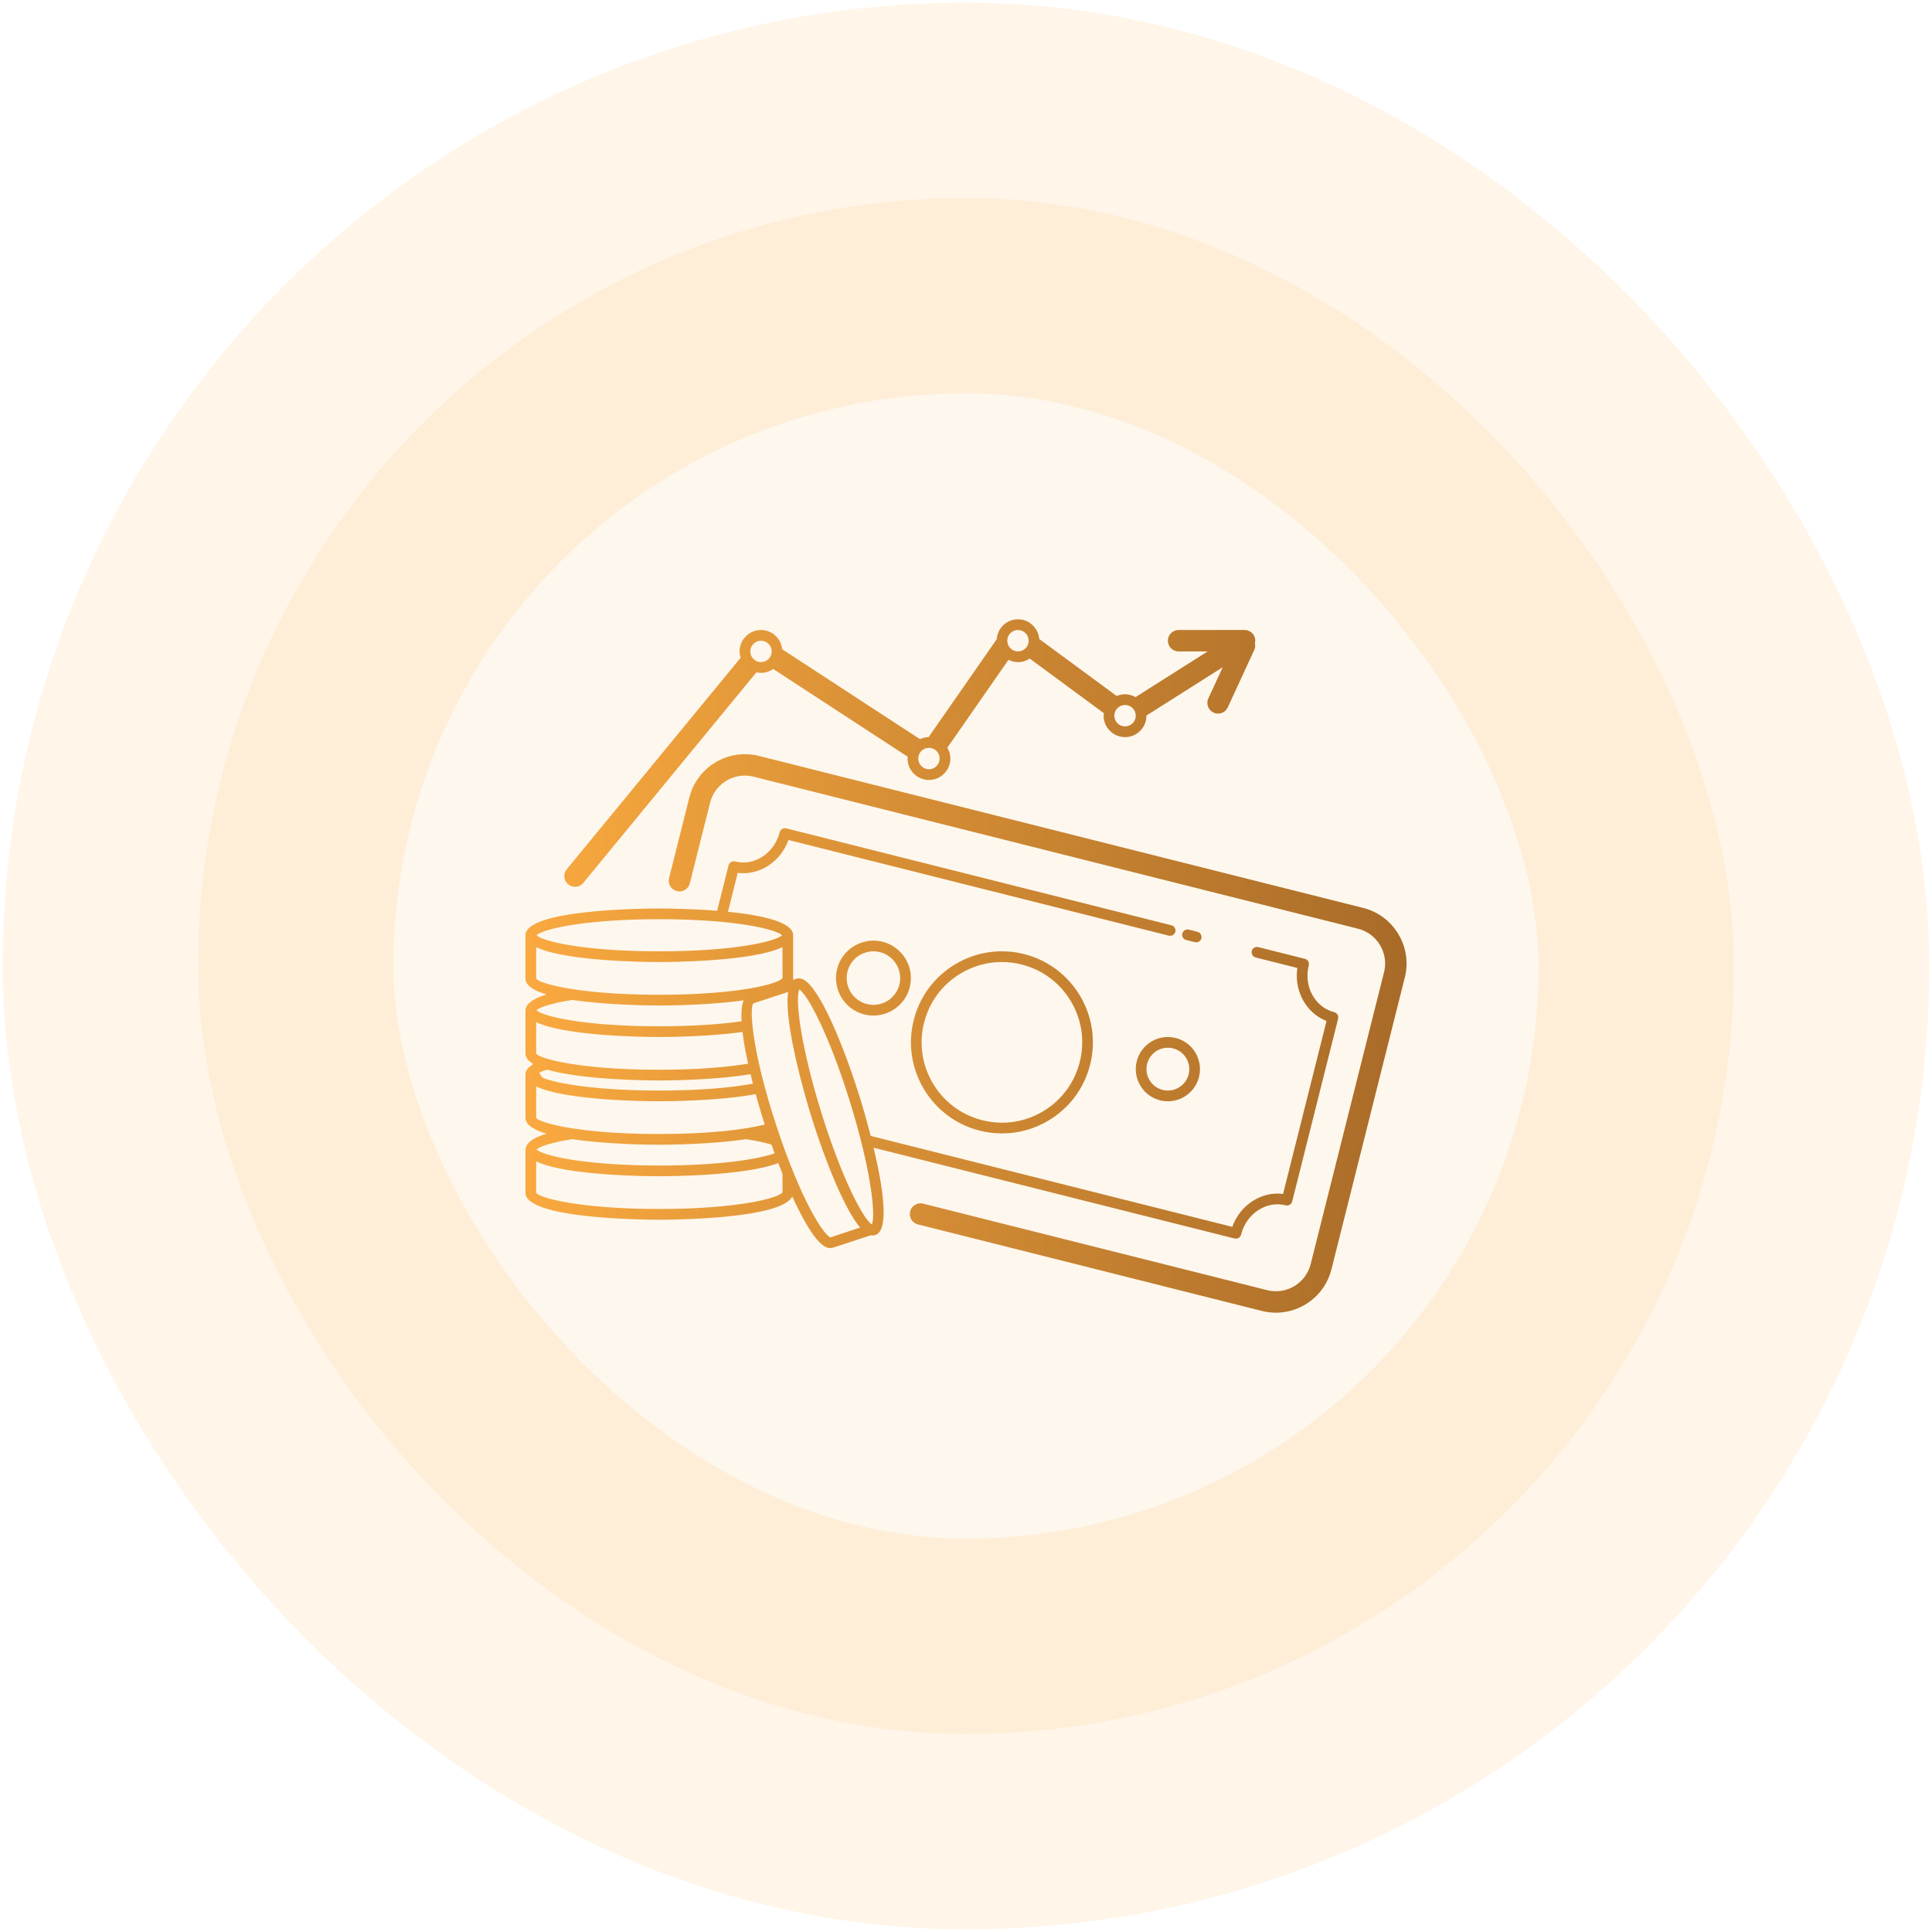 <svg width="478" height="478" viewBox="0 0 478 478" fill="none" xmlns="http://www.w3.org/2000/svg">
<rect x="49" y="49" width="380" height="380" rx="190" fill="#FAAA3F" fill-opacity="0.09"/>
<rect x="49" y="49" width="380" height="380" rx="190" stroke="#FAAA3F" stroke-opacity="0.12" stroke-width="96.667"/>
<path d="M251.86 153.222C249.065 153.222 246.792 155.406 246.598 158.154L229.742 182.376C228.979 182.389 228.262 182.571 227.61 182.873L193.525 160.638C193.255 157.967 191.02 155.872 188.278 155.872C185.357 155.872 182.98 158.249 182.98 161.172C182.98 161.72 183.091 162.236 183.244 162.735L140.224 215.065C139.294 216.194 139.457 217.864 140.586 218.792C141.081 219.197 141.679 219.397 142.272 219.397C143.038 219.397 143.797 219.068 144.321 218.429L187.145 166.342C187.514 166.424 187.894 166.471 188.289 166.471C189.412 166.471 190.447 166.113 191.305 165.514L224.583 187.226C224.57 187.374 224.537 187.517 224.537 187.671C224.537 190.594 226.913 192.971 229.835 192.971C232.757 192.971 235.133 190.594 235.133 187.671C235.133 186.69 234.849 185.782 234.383 184.995L249.511 163.247C250.221 163.602 251.018 163.821 251.865 163.821C252.941 163.821 253.936 163.495 254.773 162.942L273.119 176.455C273.09 176.657 273.052 176.859 273.052 177.071C273.052 179.994 275.428 182.371 278.35 182.371C281.272 182.371 283.648 179.994 283.648 177.071C283.648 177.058 283.643 177.048 283.643 177.035L302.517 165.079L298.958 172.791C298.343 174.118 298.924 175.698 300.251 176.31C300.611 176.475 300.985 176.553 301.358 176.553C302.36 176.553 303.319 175.981 303.764 175.011L310.33 160.783C310.582 160.243 310.591 159.668 310.475 159.127C310.578 158.693 310.605 158.232 310.475 157.781C310.146 156.647 309.105 155.872 307.929 155.872H291.595C290.133 155.872 288.946 157.056 288.946 158.522C288.946 159.987 290.133 161.172 291.595 161.172H298.792L280.942 172.475C280.174 172.038 279.296 171.771 278.35 171.771C277.614 171.771 276.914 171.923 276.275 172.196L257.117 158.087C256.891 155.371 254.636 153.222 251.86 153.222ZM251.86 155.872C253.32 155.872 254.509 157.059 254.509 158.522C254.509 159.984 253.32 161.172 251.86 161.172C250.4 161.172 249.211 159.984 249.211 158.522C249.211 157.059 250.4 155.872 251.86 155.872ZM188.284 158.522C189.743 158.522 190.933 159.709 190.933 161.172C190.933 162.634 189.743 163.821 188.284 163.821C186.824 163.821 185.635 162.634 185.635 161.172C185.635 159.709 186.824 158.522 188.284 158.522ZM278.35 174.421C279.81 174.421 280.999 175.608 280.999 177.071C280.999 178.534 279.81 179.721 278.35 179.721C276.891 179.721 275.701 178.534 275.701 177.071C275.701 175.608 276.891 174.421 278.35 174.421ZM229.835 185.021C231.294 185.021 232.484 186.208 232.484 187.671C232.484 189.133 231.297 190.321 229.835 190.321C228.375 190.321 227.186 189.133 227.186 187.671C227.186 186.208 228.375 185.021 229.835 185.021ZM184.9 186.605C178.328 186.317 172.219 190.671 170.553 197.297L165.534 217.255C165.176 218.675 166.039 220.111 167.459 220.469C168.863 220.816 170.317 219.969 170.672 218.549L175.685 198.591C176.877 193.851 181.697 190.966 186.442 192.158L336.003 229.774C338.283 230.349 340.211 231.789 341.43 233.827C342.648 235.867 343.001 238.248 342.429 240.529L324.273 312.766C323.081 317.506 318.264 320.397 313.522 319.204L228.391 297.793C226.979 297.429 225.533 298.298 225.178 299.718C224.821 301.138 225.678 302.574 227.098 302.932L312.229 324.349C313.384 324.638 314.541 324.778 315.68 324.778C322.016 324.778 327.798 320.483 329.411 314.065L347.571 241.823C348.491 238.166 347.92 234.364 345.973 231.11C344.028 227.856 340.944 225.557 337.291 224.64L187.735 187.019C186.789 186.781 185.839 186.646 184.9 186.605ZM193.98 204.921C193.469 205.001 193.032 205.374 192.899 205.904C191.59 211.096 186.644 214.354 181.863 213.14C181.156 212.965 180.431 213.395 180.254 214.103L177.429 225.339C170.769 224.804 164.556 224.77 163.113 224.77C159.725 224.77 130 224.955 130 231.394V242.113C130 243.828 132.097 245.098 135.226 246.047C132.46 246.879 130.542 247.97 130.135 249.39C130.058 249.56 130.005 249.745 130.005 249.944V260.663C130.005 261.675 130.732 262.535 131.971 263.261C130.734 263.984 130.005 264.839 130.005 265.843V276.562C130.005 278.274 132.095 279.544 135.215 280.49C132.458 281.32 130.561 282.408 130.145 283.824C130.063 283.996 130.005 284.189 130.005 284.393V295.112C130.005 301.585 159.73 301.773 163.118 301.773C166.339 301.773 193.351 301.601 196.003 296.017C196.713 297.565 197.422 299.014 198.119 300.344C201.78 307.321 203.949 308.791 205.425 308.791C205.7 308.791 205.957 308.738 206.19 308.661L215.452 305.618C215.6 305.645 215.746 305.67 215.876 305.67C216.159 305.67 216.404 305.614 216.595 305.551C220.182 304.303 218.338 293.161 216.14 283.958L305.451 306.42C305.56 306.447 305.663 306.462 305.772 306.462C306.01 306.462 306.245 306.395 306.455 306.27C306.757 306.093 306.975 305.799 307.06 305.458C307.698 302.922 309.207 300.772 311.313 299.407C313.39 298.059 315.796 297.631 318.096 298.217C318.432 298.296 318.798 298.247 319.1 298.067C319.402 297.889 319.62 297.596 319.705 297.254L331.067 252.04C331.151 251.698 331.102 251.338 330.922 251.036C330.742 250.736 330.443 250.515 330.104 250.425C325.323 249.225 322.497 244.02 323.803 238.827C323.98 238.114 323.55 237.4 322.84 237.222L311.313 234.324C310.6 234.152 309.886 234.574 309.709 235.281C309.532 235.991 309.956 236.713 310.666 236.891L320.978 239.484C320.141 245.181 323.159 250.659 328.2 252.599L317.444 295.396C314.835 295.062 312.19 295.679 309.875 297.182C307.565 298.676 305.822 300.903 304.877 303.537L215.42 281.039C214.255 276.497 213.141 272.839 212.818 271.795C208.733 258.615 202.81 244.405 198.787 242.367C197.96 241.953 197.283 242.043 196.862 242.186C196.724 242.233 196.606 242.311 196.484 242.387C196.391 242.361 196.298 242.333 196.2 242.331C196.205 242.259 196.231 242.19 196.231 242.113V231.394C196.231 228.061 188.26 226.404 180.104 225.582L182.52 215.956C187.882 216.637 193.127 213.241 195.082 207.825L289.184 231.493C289.892 231.657 290.608 231.238 290.788 230.53C290.966 229.82 290.536 229.103 289.826 228.926L194.508 204.942C194.329 204.898 194.15 204.894 193.98 204.921ZM163.118 227.42C182.103 227.42 192.124 229.966 193.499 231.394C192.124 232.823 182.103 235.369 163.118 235.369C144.132 235.369 134.112 232.823 132.737 231.394C134.112 229.966 144.132 227.42 163.118 227.42ZM293.598 229.976C293.087 230.057 292.649 230.429 292.516 230.96C292.339 231.67 292.769 232.392 293.479 232.569L295.626 233.113C295.734 233.139 295.843 233.149 295.952 233.149C296.545 233.149 297.084 232.752 297.235 232.15C297.412 231.44 296.982 230.718 296.272 230.54L294.125 229.997C293.947 229.954 293.768 229.949 293.598 229.976ZM216.507 232.73C212.211 232.548 208.198 235.389 207.106 239.727C205.861 244.685 208.878 249.733 213.837 250.984C214.592 251.172 215.346 251.264 216.093 251.264C220.241 251.264 224.033 248.451 225.09 244.251C226.335 239.293 223.318 234.25 218.359 232.999C217.742 232.845 217.121 232.756 216.507 232.73ZM193.592 234.329L193.613 241.968C192.836 243.37 182.797 246.119 163.118 246.119C143.438 246.119 133.401 243.375 132.654 242.113V234.334C140.008 237.89 160.35 238.019 163.118 238.019C165.889 238.019 186.246 237.89 193.592 234.329ZM216.103 235.364C216.636 235.364 217.175 235.428 217.713 235.566C221.252 236.459 223.409 240.069 222.519 243.609C221.629 247.149 218.031 249.316 214.484 248.412C210.945 247.522 208.787 243.914 209.678 240.374C210.432 237.372 213.139 235.364 216.103 235.364ZM246.779 235.39C243.129 235.565 239.558 236.638 236.333 238.568C231.173 241.655 227.523 246.57 226.058 252.402C223.03 264.446 230.36 276.709 242.397 279.735C244.23 280.196 246.087 280.423 247.928 280.423C251.946 280.423 255.901 279.337 259.44 277.219C264.6 274.132 268.25 269.217 269.715 263.385C272.743 251.341 265.413 239.079 253.376 236.052C251.189 235.502 248.969 235.285 246.779 235.39ZM247.85 238.014C249.474 238.014 251.113 238.212 252.729 238.62C257.876 239.915 262.211 243.14 264.934 247.692C267.658 252.248 268.442 257.589 267.149 262.738C265.856 267.887 262.638 272.221 258.084 274.942C253.531 277.666 248.191 278.461 243.044 277.157C237.897 275.864 233.562 272.645 230.839 268.09C228.115 263.534 227.331 258.193 228.624 253.044C229.917 247.895 233.135 243.561 237.689 240.84C240.812 238.972 244.303 238.014 247.85 238.014ZM197.752 244.815C199.786 245.989 205.165 256.06 210.288 272.587C215.472 289.314 216.738 300.794 215.705 302.927C213.668 301.755 208.292 291.679 203.169 275.149C197.985 258.423 196.716 246.951 197.752 244.815ZM195.004 245.415C193.789 253.418 199.807 273.265 200.634 275.936C204.122 287.193 208.954 299.177 212.797 303.708L205.507 306.125C203.934 305.826 198.193 297.147 192.06 278.446C185.928 259.743 185.41 249.351 186.374 248.246L195.004 245.415ZM141.6 247.392C150.344 248.707 161.152 248.774 163.118 248.774C165.033 248.774 175.351 248.715 183.969 247.496C183.494 248.749 183.363 250.549 183.472 252.677C178.521 253.387 171.762 253.919 163.118 253.919C144.132 253.919 134.112 251.372 132.737 249.944C133.434 249.22 136.416 248.214 141.6 247.392ZM132.654 252.884C140.008 256.44 160.35 256.569 163.118 256.569C165.012 256.569 175.135 256.503 183.7 255.327C183.988 257.78 184.495 260.483 185.091 263.168C180.045 264.008 172.771 264.674 163.118 264.674C143.438 264.674 133.401 261.924 132.654 260.663V252.884ZM289.334 256.579C287.781 256.501 286.236 256.878 284.869 257.697C283.047 258.786 281.759 260.519 281.242 262.578C280.175 266.828 282.757 271.157 287.006 272.23C287.652 272.392 288.313 272.473 288.962 272.473C290.379 272.473 291.773 272.087 293.023 271.34C294.846 270.251 296.134 268.521 296.65 266.459C297.718 262.209 295.13 257.88 290.881 256.807C290.368 256.68 289.852 256.605 289.334 256.579ZM288.931 259.219C289.365 259.219 289.805 259.27 290.235 259.379C293.072 260.089 294.797 262.977 294.084 265.807C293.74 267.182 292.878 268.334 291.663 269.063C290.449 269.791 289.028 270.005 287.653 269.658C284.821 268.945 283.096 266.057 283.809 263.225C284.153 261.849 285.009 260.698 286.225 259.969C287.057 259.471 287.988 259.219 288.931 259.219ZM135.381 264.637C144.107 267.218 160.641 267.324 163.118 267.324C165.163 267.324 176.785 267.247 185.691 265.766C185.885 266.563 186.083 267.352 186.281 268.121C181.214 269.048 173.539 269.818 163.118 269.818C147.685 269.818 138.18 268.135 134.424 266.739C133.979 266.357 133.638 265.91 133.399 265.393C133.855 265.155 134.544 264.897 135.381 264.637ZM132.654 268.783C140.008 272.339 160.35 272.468 163.118 272.468C165.264 272.468 177.944 272.386 186.975 270.698C187.873 273.963 188.72 276.7 189.21 278.234C184.444 279.424 175.823 280.573 163.118 280.573C143.438 280.573 133.401 277.823 132.654 276.562V268.783ZM141.6 281.841C150.344 283.156 161.152 283.223 163.118 283.223C165.081 283.223 175.871 283.153 184.61 281.841C187.288 282.26 189.392 282.728 190.876 283.187C191.13 283.91 191.387 284.638 191.647 285.345C187.795 286.731 178.355 288.368 163.118 288.368C144.132 288.368 134.112 285.821 132.737 284.393C133.434 283.669 136.413 282.66 141.6 281.841ZM132.654 287.333C140.008 290.889 160.35 291.018 163.118 291.018C165.77 291.018 184.515 290.887 192.552 287.752C192.899 288.655 193.247 289.548 193.597 290.417L193.613 294.967C192.836 296.368 182.797 299.117 163.118 299.117C143.438 299.117 133.401 296.373 132.654 295.112V287.333Z" fill="url(#paint0_linear_69_96)"/>
<defs>
<linearGradient id="paint0_linear_69_96" x1="130" y1="258.795" x2="348" y2="258.795" gradientUnits="userSpaceOnUse">
<stop stop-color="#F9A93F"/>
<stop offset="1" stop-color="#A86B28"/>
</linearGradient>
</defs>
</svg>
